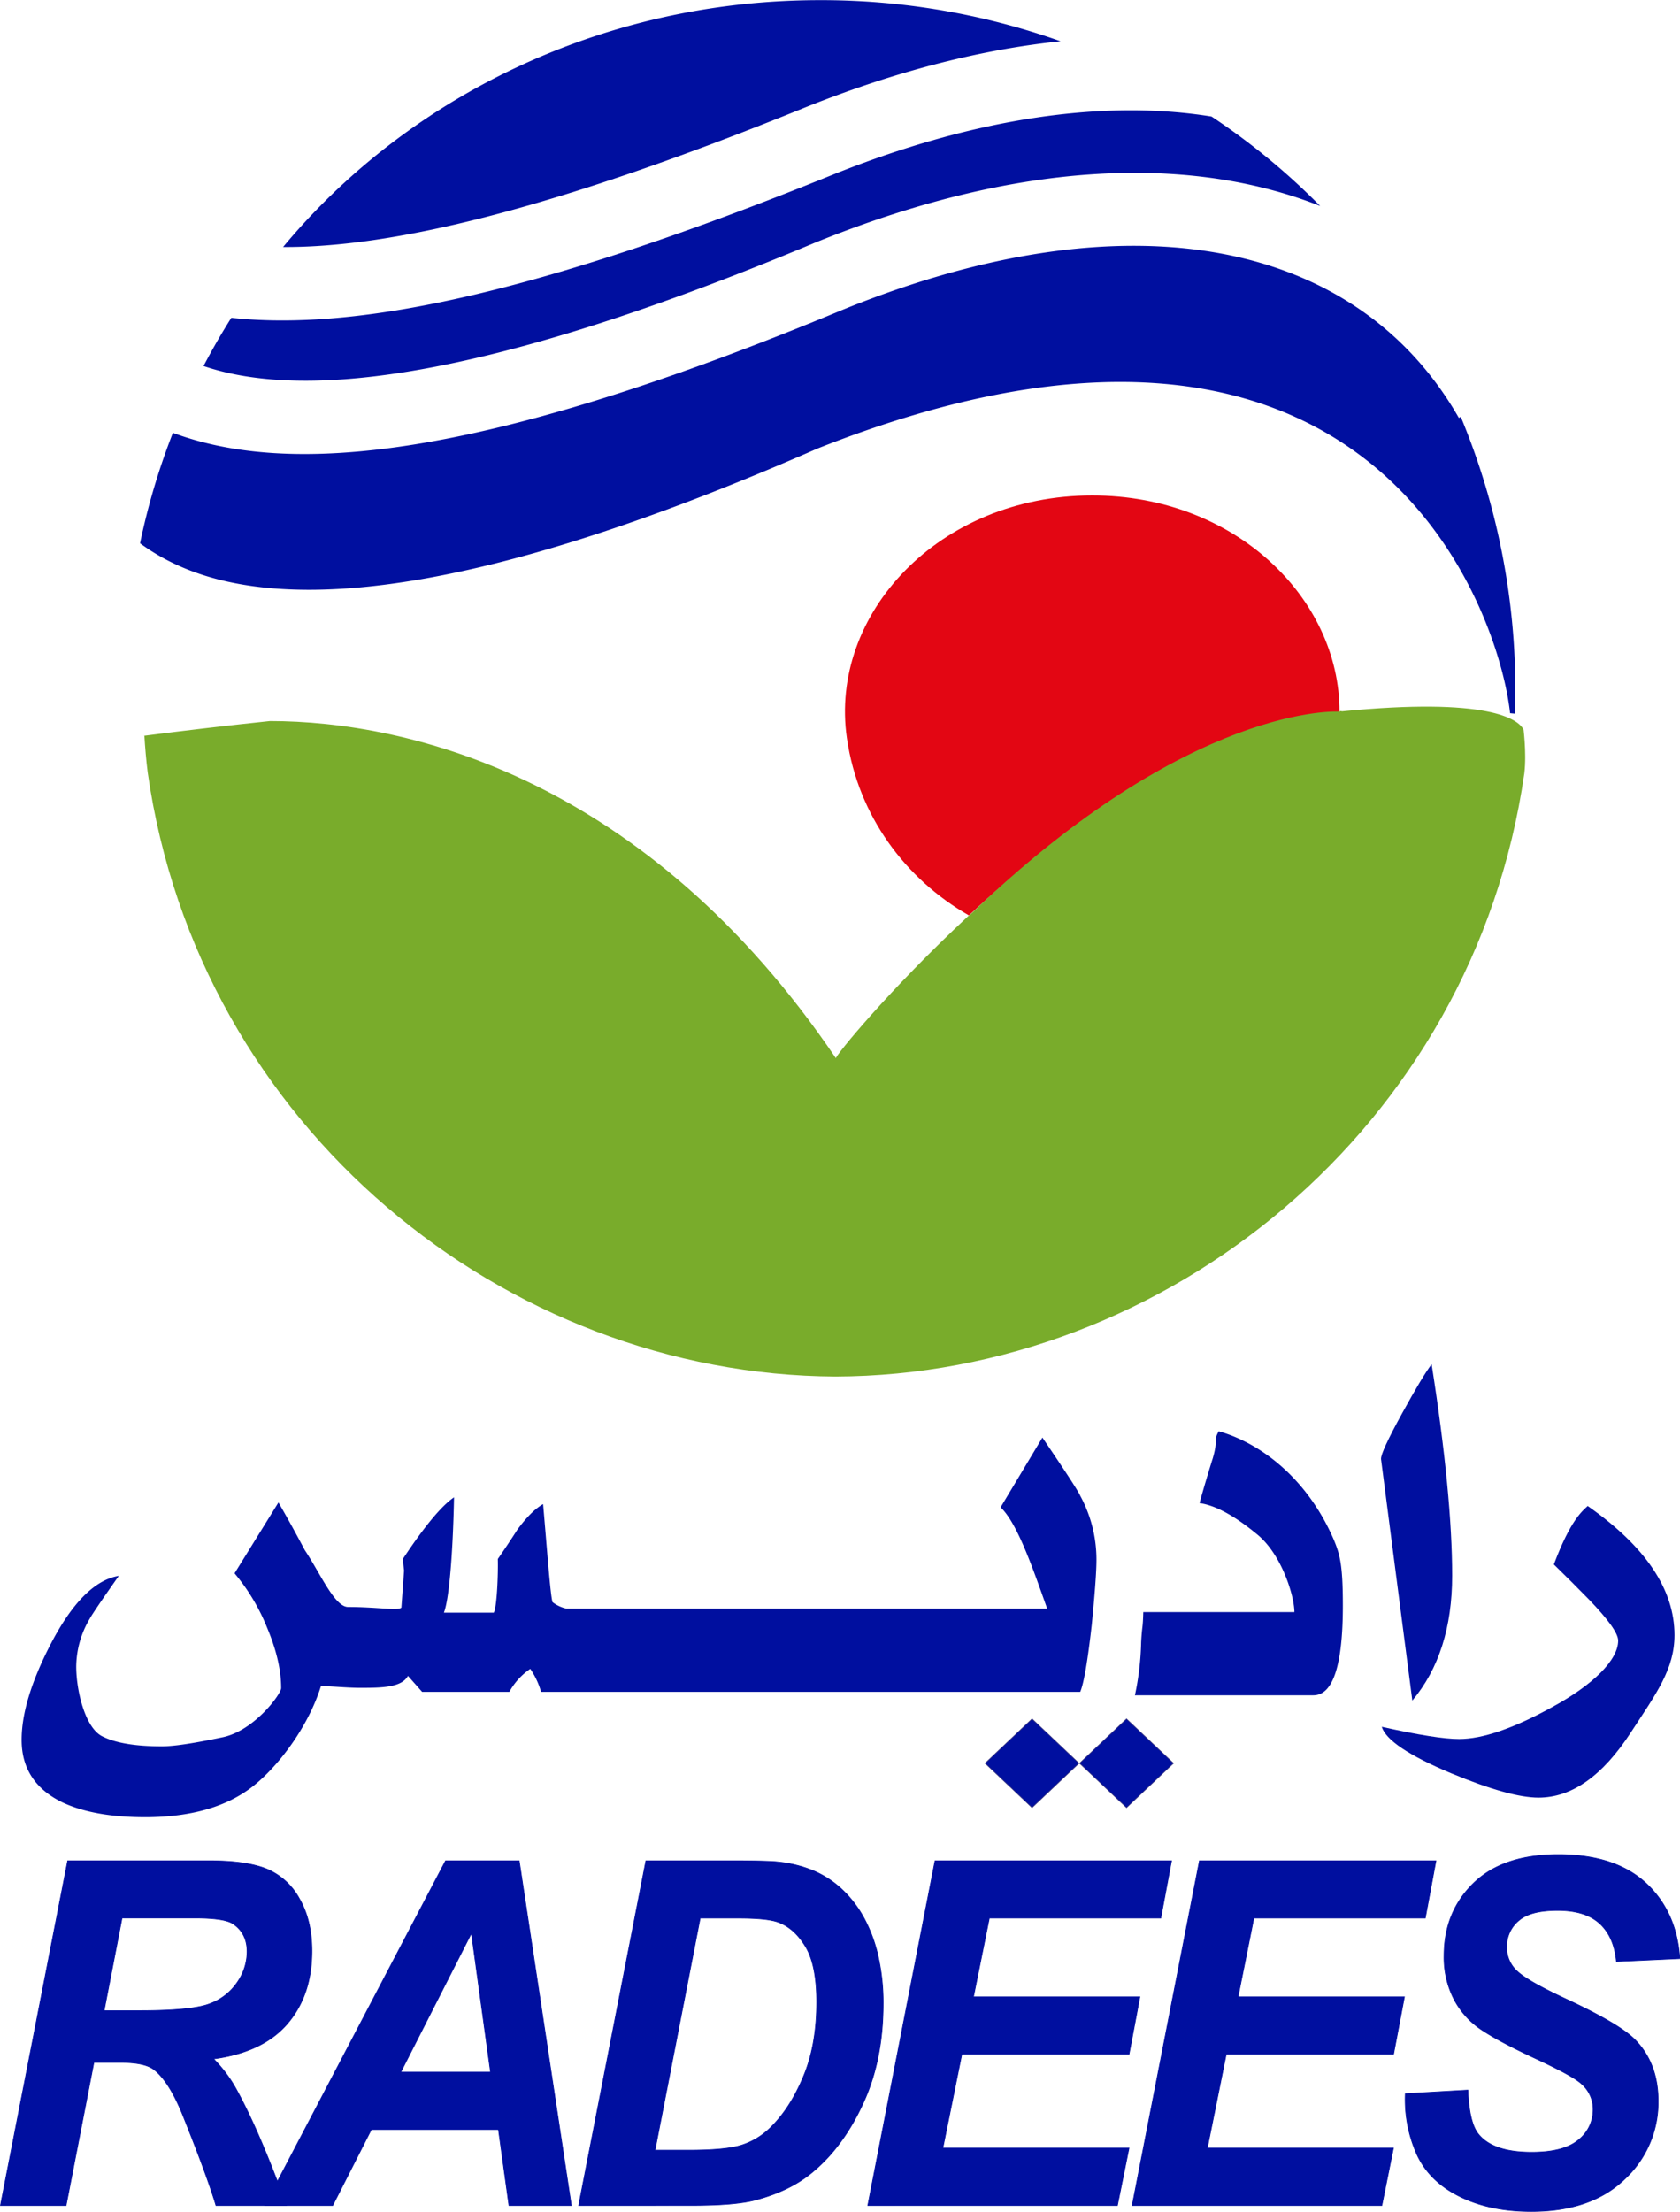 <svg id="Layer_1" data-name="Layer 1" xmlns="http://www.w3.org/2000/svg" viewBox="0 0 572.28 753.36"><defs><style>.cls-1,.cls-5{fill:#000f9f;}.cls-2{fill:#e30613;}.cls-3{fill:#79ac2b;}.cls-4{fill:none;stroke:#353382;}.cls-4,.cls-5{stroke-width:0.24px;}.cls-5{stroke:#000f9f;}</style></defs><path class="cls-1" d="M285.47,59.3c32.25-12.95,61.41-20,87.31-22.66a244,244,0,0,0-82.71-14c-74.2.2-140.12,33.5-182.15,84.08C143.64,106.91,197.46,95,285.47,59.3Z" transform="translate(-11.49 -22.59)"/><path class="cls-1" d="M288.91,105.33C364.25,74.7,421.64,77.09,461.19,92.74a231.51,231.51,0,0,0-37-30.46c-36.11-5.83-80.07.23-128.61,19.64C193.69,123.2,132.3,135.38,90.29,130.83c-3.38,5.33-6.53,10.82-9.47,16.42C110.39,157.27,167,156.36,288.91,105.33Z" transform="translate(-11.49 -22.59)"/><path class="cls-1" d="M509.1,164.56c-.22.11-.43.25-.66.35C473.92,104.57,396.73,88.27,298.76,128,173.67,180,109.87,184.63,70.38,170a233.74,233.74,0,0,0-11.19,37.62c25.72,18.88,81.59,33.13,230.7-32.25,188.05-74.36,232.17,54.78,236,90.12l1.66.16A242.06,242.06,0,0,0,509.1,164.56Z" transform="translate(-11.49 -22.59)"/><path class="cls-2" d="M467.79,264.94c0-38.64-35.61-73.62-84.23-73.61-52.4,0-89.72,40.6-83.58,82.67,3.83,26.59,20.06,48.07,41.57,60.36,32.52-30.24,77.73-64.21,119.51-68.69C463.37,265.4,465.59,265.16,467.79,264.94Z" transform="translate(-11.49 -22.59)"/><path class="cls-3" d="M530.49,271.12c-1.73-3.59-12-11.18-61.93-6.26-.17-.13-.42-.18-.77.08,0,0-50.63-3.32-126.15,69.48,0,0-.09,0-.09-.06-27.5,25.61-45.67,48-45.31,48.64-64.61-95.4-145.6-114.83-192.82-114.84-14.26,1.5-28.47,3.17-42.71,5V273h-.05c.25,4.22.61,8.43,1.14,12.67C79,406.54,183.65,490.85,296.11,491.41c112.48-.38,217.24-84.55,234.62-205.36C531.63,278.82,530.25,269.54,530.49,271.12Z" transform="translate(-11.49 -22.59)"/><polygon class="cls-1" points="399.71 600.52 383.74 615.61 367.78 600.52 383.74 585.43 399.71 600.52"/><polygon class="cls-1" points="367.52 600.52 351.56 615.61 335.6 600.52 351.56 585.43 367.52 600.52"/><polygon class="cls-4" points="399.71 600.52 383.74 615.61 367.78 600.52 383.74 585.43 399.71 600.52"/><polygon class="cls-4" points="367.52 600.52 351.56 615.61 335.6 600.52 351.56 585.43 367.52 600.52"/><path class="cls-1" d="M581.9,579.46c0,11.58-6.17,19.84-14.87,33.16q-14.44,22.2-31.45,22.2-9.78,0-29.85-8.33-21.44-9-23.56-15.8,18.69,4.18,26.36,4.17,11.9,0,31.47-10.75c14.13-7.64,22.71-16.15,22.71-22.76,0-2.49-3.34-7.16-10-14.07-3.9-4-7.85-7.91-11.91-11.88,5.78-15.39,9.82-18.26,11.53-19.91Q581.9,556.17,581.9,579.46Z" transform="translate(-11.49 -22.59)"/><path class="cls-1" d="M489.16,503.84c4.55-8.27,7.86-13.81,10-16.63q7,44.57,7,72,0,26.37-13.57,42.55l-10.66-82.22Q481.73,517.36,489.16,503.84Z" transform="translate(-11.49 -22.59)"/><path class="cls-1" d="M465.82,546.94c2.06,5,3.1,8.4,3.1,22.43q0,30.6-10.05,30.59H398.09a95.3,95.3,0,0,0,2.12-18.13c.34-6.05.57-4.17.73-10.21h51.47c0-5.3-4.16-19.31-12.45-26.27q-11.71-9.72-19.87-10.85,2.15-7.71,4.56-15.39c1.91-6.64.05-5.63,2-9.07C441.45,514.26,457,526.55,465.82,546.94Z" transform="translate(-11.49 -22.59)"/><path class="cls-1" d="M379.46,532q-.9-2.19-12.88-19.81l-14.24,23.75c5.8,5.51,11.1,21.16,15.86,34.51H204.46a12,12,0,0,1-4.76-2.22c-.76-2.59-1.84-17.87-3.21-33.39-2.76,1.59-5.67,4.5-8.75,8.7q-3.21,5-6.67,10c.14,5.08-.3,16.25-1.37,18.28h-17c2-5.06,3.15-23.22,3.45-39.28q-6.41,4.35-17.47,21.05l.45,3.9-.91,12.59c-.92,1.16-8.34-.19-18.15-.19-4.62,0-9.5-11.52-14.73-19.33-2.93-5.5-5.89-10.93-9-16.27L91.39,558.42a68.73,68.73,0,0,1,11.15,18.69c3.15,7.51,4.72,14.33,4.72,20.41,0,2-9.22,14.61-20.1,16.77-9.52,2-16.34,3.06-20.5,3.06-9.21,0-16-1.17-20.47-3.48-5.82-3.06-8.74-15.73-8.74-23.69a32.33,32.33,0,0,1,4.62-16.32c.78-1.46,4.07-6.3,9.88-14.57q-12.18,2-23.22,23.28-9.91,19.14-9.88,32.61c0,9.69,4.66,16.81,14,21.3,7.19,3.35,16.56,5,28.05,5q23,0,36.35-10.22c8.9-6.83,19.24-20.5,23.56-34.42q1.85,0,6.33.29c3,.19,5.32.29,7,.29,7.35,0,14.17-.08,16.32-4.08l4.82,5.45H185a22.69,22.69,0,0,1,7.13-7.83,27,27,0,0,1,3.67,7.83H379.46q1.85-4.35,3.93-22.85,1.59-16.1,1.6-22A45.56,45.56,0,0,0,379.46,532Z" transform="translate(-11.49 -22.59)"/><path class="cls-5" d="M34,773.72H11.64l22.9-117.4H82.86c8.3,0,14.78.92,19.4,2.77a22.59,22.59,0,0,1,11.2,10.12q4.29,7.38,4.28,17.86,0,15-8.33,24.72t-25.18,12a46.61,46.61,0,0,1,8.1,11q7.52,13.77,16.72,38.92h-24q-2.94-9.94-11.42-31.06Q69,731.29,63.83,727.35,60.62,725,52.64,725H43.47Zm12.95-66.34h12Q77,707.38,83,705a19.21,19.21,0,0,0,9.3-7.26,18.4,18.4,0,0,0,3.36-10.42q0-6.37-4.87-9.59-3-1.92-12.9-1.92H53.06Z" transform="translate(-11.49 -22.59)"/><path class="cls-5" d="M181.28,747.83H138l-13.18,25.89H101.7l61.57-117.4h25.08l17.76,117.4H184.86Zm-2.69-19.52L172.08,681,148,728.31Z" transform="translate(-11.49 -22.59)"/><path class="cls-5" d="M208.61,773.72l22.9-117.4h29.35c8.18,0,13.39.14,15.66.41a42.3,42.3,0,0,1,12.07,3,33.15,33.15,0,0,1,9.66,6.29,38.85,38.85,0,0,1,7.51,9.73,50.34,50.34,0,0,1,4.86,13.08A71.7,71.7,0,0,1,312.33,705q0,19-6.71,33.68T288.69,762q-7.81,6.74-20.15,9.93-7,1.77-21.5,1.77Zm26-18.82H246q12.36,0,17.87-1.64A24.48,24.48,0,0,0,274,747.14q6.64-6.48,11.14-17.28c3.05-7.2,4.54-15.69,4.54-25.45q0-12.46-3.73-18.76c-2.5-4.18-5.57-7-9.24-8.36-2.56-1-7.15-1.44-13.72-1.44H250Z" transform="translate(-11.49 -22.59)"/><path class="cls-5" d="M307.1,773.72,330,656.32h80.56l-3.66,19.53h-58.4l-5.41,26.82h56.69l-3.68,19.51H339.13l-6.47,32h63.42l-3.95,19.53Z" transform="translate(-11.49 -22.59)"/><path class="cls-5" d="M397.16,773.72l22.91-117.4h80.57L497,675.85h-58.4l-5.38,26.82h56.68l-3.7,19.51H429.2l-6.45,32h63.4l-3.94,19.53Z" transform="translate(-11.49 -22.59)"/><path class="cls-5" d="M490.2,735.65l21.32-1.22q.44,11,3.51,14.89,4.94,6.28,18.22,6.28,11,0,16-4.25a13.1,13.1,0,0,0,4.93-10.27,11.43,11.43,0,0,0-4-8.83q-2.83-2.64-15.58-8.58c-8.48-3.94-14.69-7.26-18.6-9.91a28,28,0,0,1-9.23-10.3,31.12,31.12,0,0,1-3.37-14.83q0-14.85,10-24.63t28.93-9.79q19.25,0,29.78,9.66c7,6.48,10.89,15,11.6,25.76l-21.59,1c-.55-5.62-2.43-9.93-5.69-12.92s-8-4.49-14.35-4.49-10.68,1.19-13.33,3.55a11.29,11.29,0,0,0-4,8.91,10.73,10.73,0,0,0,3.66,8.35q3.63,3.36,16.2,9.23,18.88,8.76,24.05,14.22,7.67,8,7.68,20.64a35.68,35.68,0,0,1-11.42,26.63q-11.42,11-31.81,11c-9.39,0-17.5-1.7-24.38-5.1s-11.7-8.13-14.53-14.19A45.77,45.77,0,0,1,490.2,735.65Z" transform="translate(-11.49 -22.59)"/></svg>